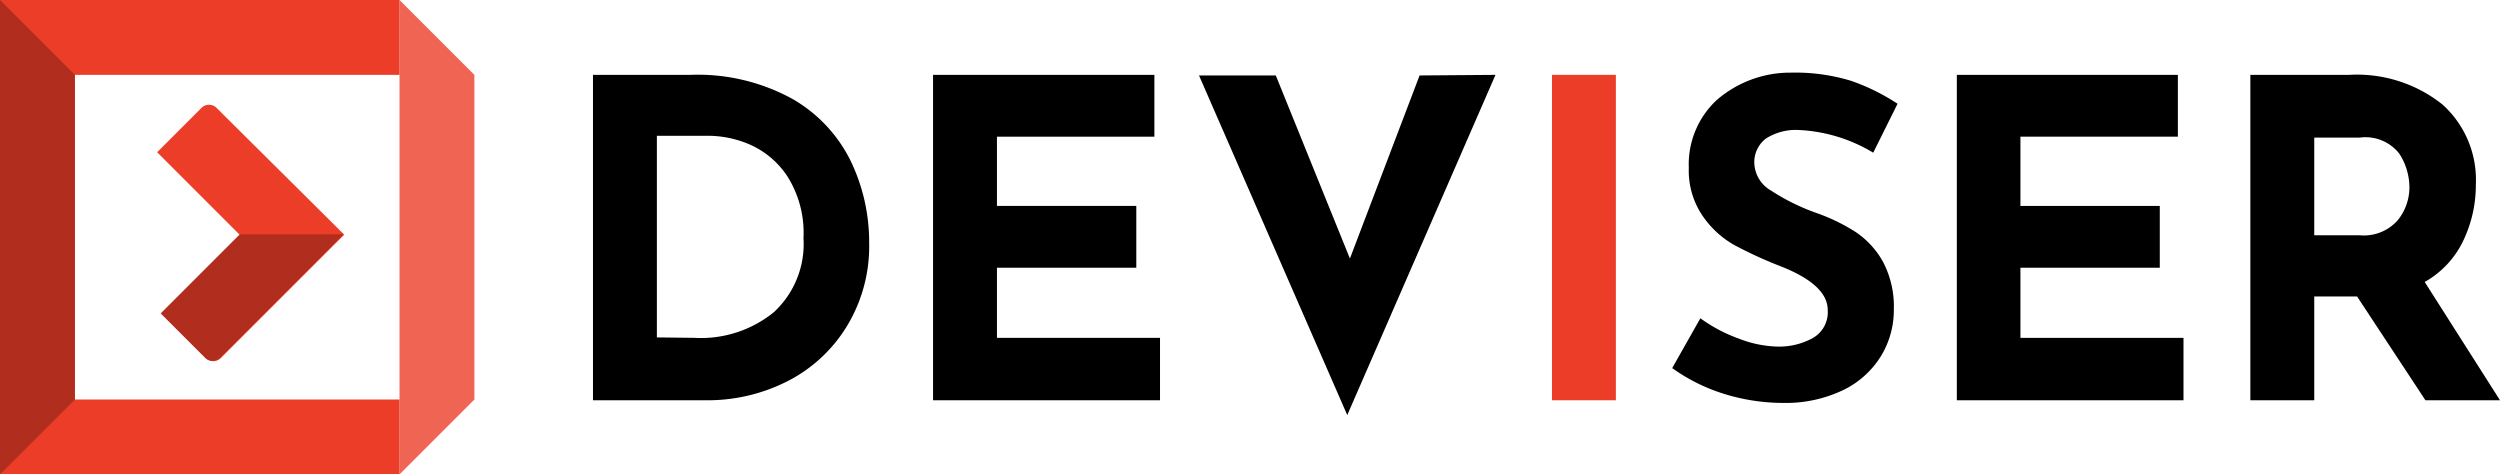 <svg xmlns="http://www.w3.org/2000/svg" viewBox="0 0 168.64 32"><defs><style>.cls-1{fill:#ec3d28;}.cls-2{fill:#f06453;}.cls-3,.cls-4{fill:#b12e1e;}.cls-3{isolation:isolate;}</style></defs><title>DeviserLogoDark</title><g id="Layer_2" data-name="Layer 2"><g id="Layer_3" data-name="Layer 3"><path d="M40,5.05h6.55a13.27,13.27,0,0,1,6.9,1.62,9.82,9.82,0,0,1,3.94,4.2,12.6,12.6,0,0,1,1.24,5.52A10.37,10.37,0,0,1,57.13,22a10,10,0,0,1-4,3.71A11.88,11.88,0,0,1,47.61,27H40Zm6.87,17.74a7.79,7.79,0,0,0,5.33-1.73,6.26,6.26,0,0,0,2-5,7.13,7.13,0,0,0-1.09-4.17,5.85,5.85,0,0,0-2.53-2.14,7.16,7.16,0,0,0-2.72-.59H44.31v13.6Z"/><path d="M77.87,5.05V9.22H67.25v4.67h9.4v4.17h-9.4v4.73h11V27H62.94V5.05Z"/><path d="M100.88,5.05,90.88,28l-10-22.91h5.18l5,12.35,4.7-12.35Z"/><path class="cls-1" d="M109,5.05V27h-4.31V5.05Z"/><path d="M121.35,8.77a3.76,3.76,0,0,0-2.22.57,2,2,0,0,0-.79,1.7,2.23,2.23,0,0,0,1.15,1.83,14.29,14.29,0,0,0,3.05,1.5,12.69,12.69,0,0,1,2.65,1.29,5.81,5.81,0,0,1,1.83,2,6.49,6.49,0,0,1,.73,3.24,5.93,5.93,0,0,1-.88,3.14,6.12,6.12,0,0,1-2.57,2.29,9,9,0,0,1-4,.85,13.5,13.5,0,0,1-3.9-.58,12.17,12.17,0,0,1-3.6-1.77l1.9-3.36a10.35,10.35,0,0,0,2.59,1.37,7.7,7.7,0,0,0,2.62.54,4.71,4.71,0,0,0,2.38-.58,2,2,0,0,0,1-1.89q0-1.7-3.18-2.95a28.36,28.36,0,0,1-3.12-1.43,6.42,6.42,0,0,1-2.16-2,5.42,5.42,0,0,1-.91-3.21,5.92,5.92,0,0,1,1.86-4.55,7.56,7.56,0,0,1,5-1.87,12.93,12.93,0,0,1,4.08.55A14,14,0,0,1,128,7l-1.64,3.3A10.66,10.66,0,0,0,121.35,8.77Z"/><path d="M146.91,5.05V9.22H136.29v4.67h9.4v4.17h-9.4v4.73h11V27H132V5.05Z"/><path d="M163.61,27,159,20h-2.89v7h-4.31V5.05h6.64a9.26,9.26,0,0,1,6.32,2,6.83,6.83,0,0,1,2.25,5.4,8.67,8.67,0,0,1-.85,3.79,6.29,6.29,0,0,1-2.6,2.78L168.64,27Zm-7.5-11.13h3.06a3.05,3.05,0,0,0,2.56-1,3.53,3.53,0,0,0,.8-2.22,4.21,4.21,0,0,0-.68-2.28,2.89,2.89,0,0,0-2.65-1.09h-3.09Z"/></g><g id="Layer_4" data-name="Layer 4"><g id="Layer_2-2" data-name="Layer 2"><g id="Layer_6" data-name="Layer 6"><polygon class="cls-2" points="26.95 0 26.95 5.05 26.95 26.95 26.95 32 32 26.95 32 5.05 26.95 0"/><polygon class="cls-1" points="26.95 5.05 26.95 0 0 0 0 5.05 0 26.95 0 32 26.95 32 26.95 26.95 5.05 26.95 5.05 5.05 26.95 5.05"/><polygon class="cls-3" points="5.05 5.05 0 0 0 32 5.05 26.95 5.05 5.05"/><path class="cls-1" d="M23.22,15.83l-8.33,8.33a.72.72,0,0,1-1,0l-3-3,5.3-5.3L10.6,10.27l3-3a.72.72,0,0,1,1,0Z"/><path class="cls-4" d="M16.15,15.83l-5.31,5.31,3,3a.72.72,0,0,0,1,0l8.33-8.33h-7Z"/></g></g></g></g></svg>